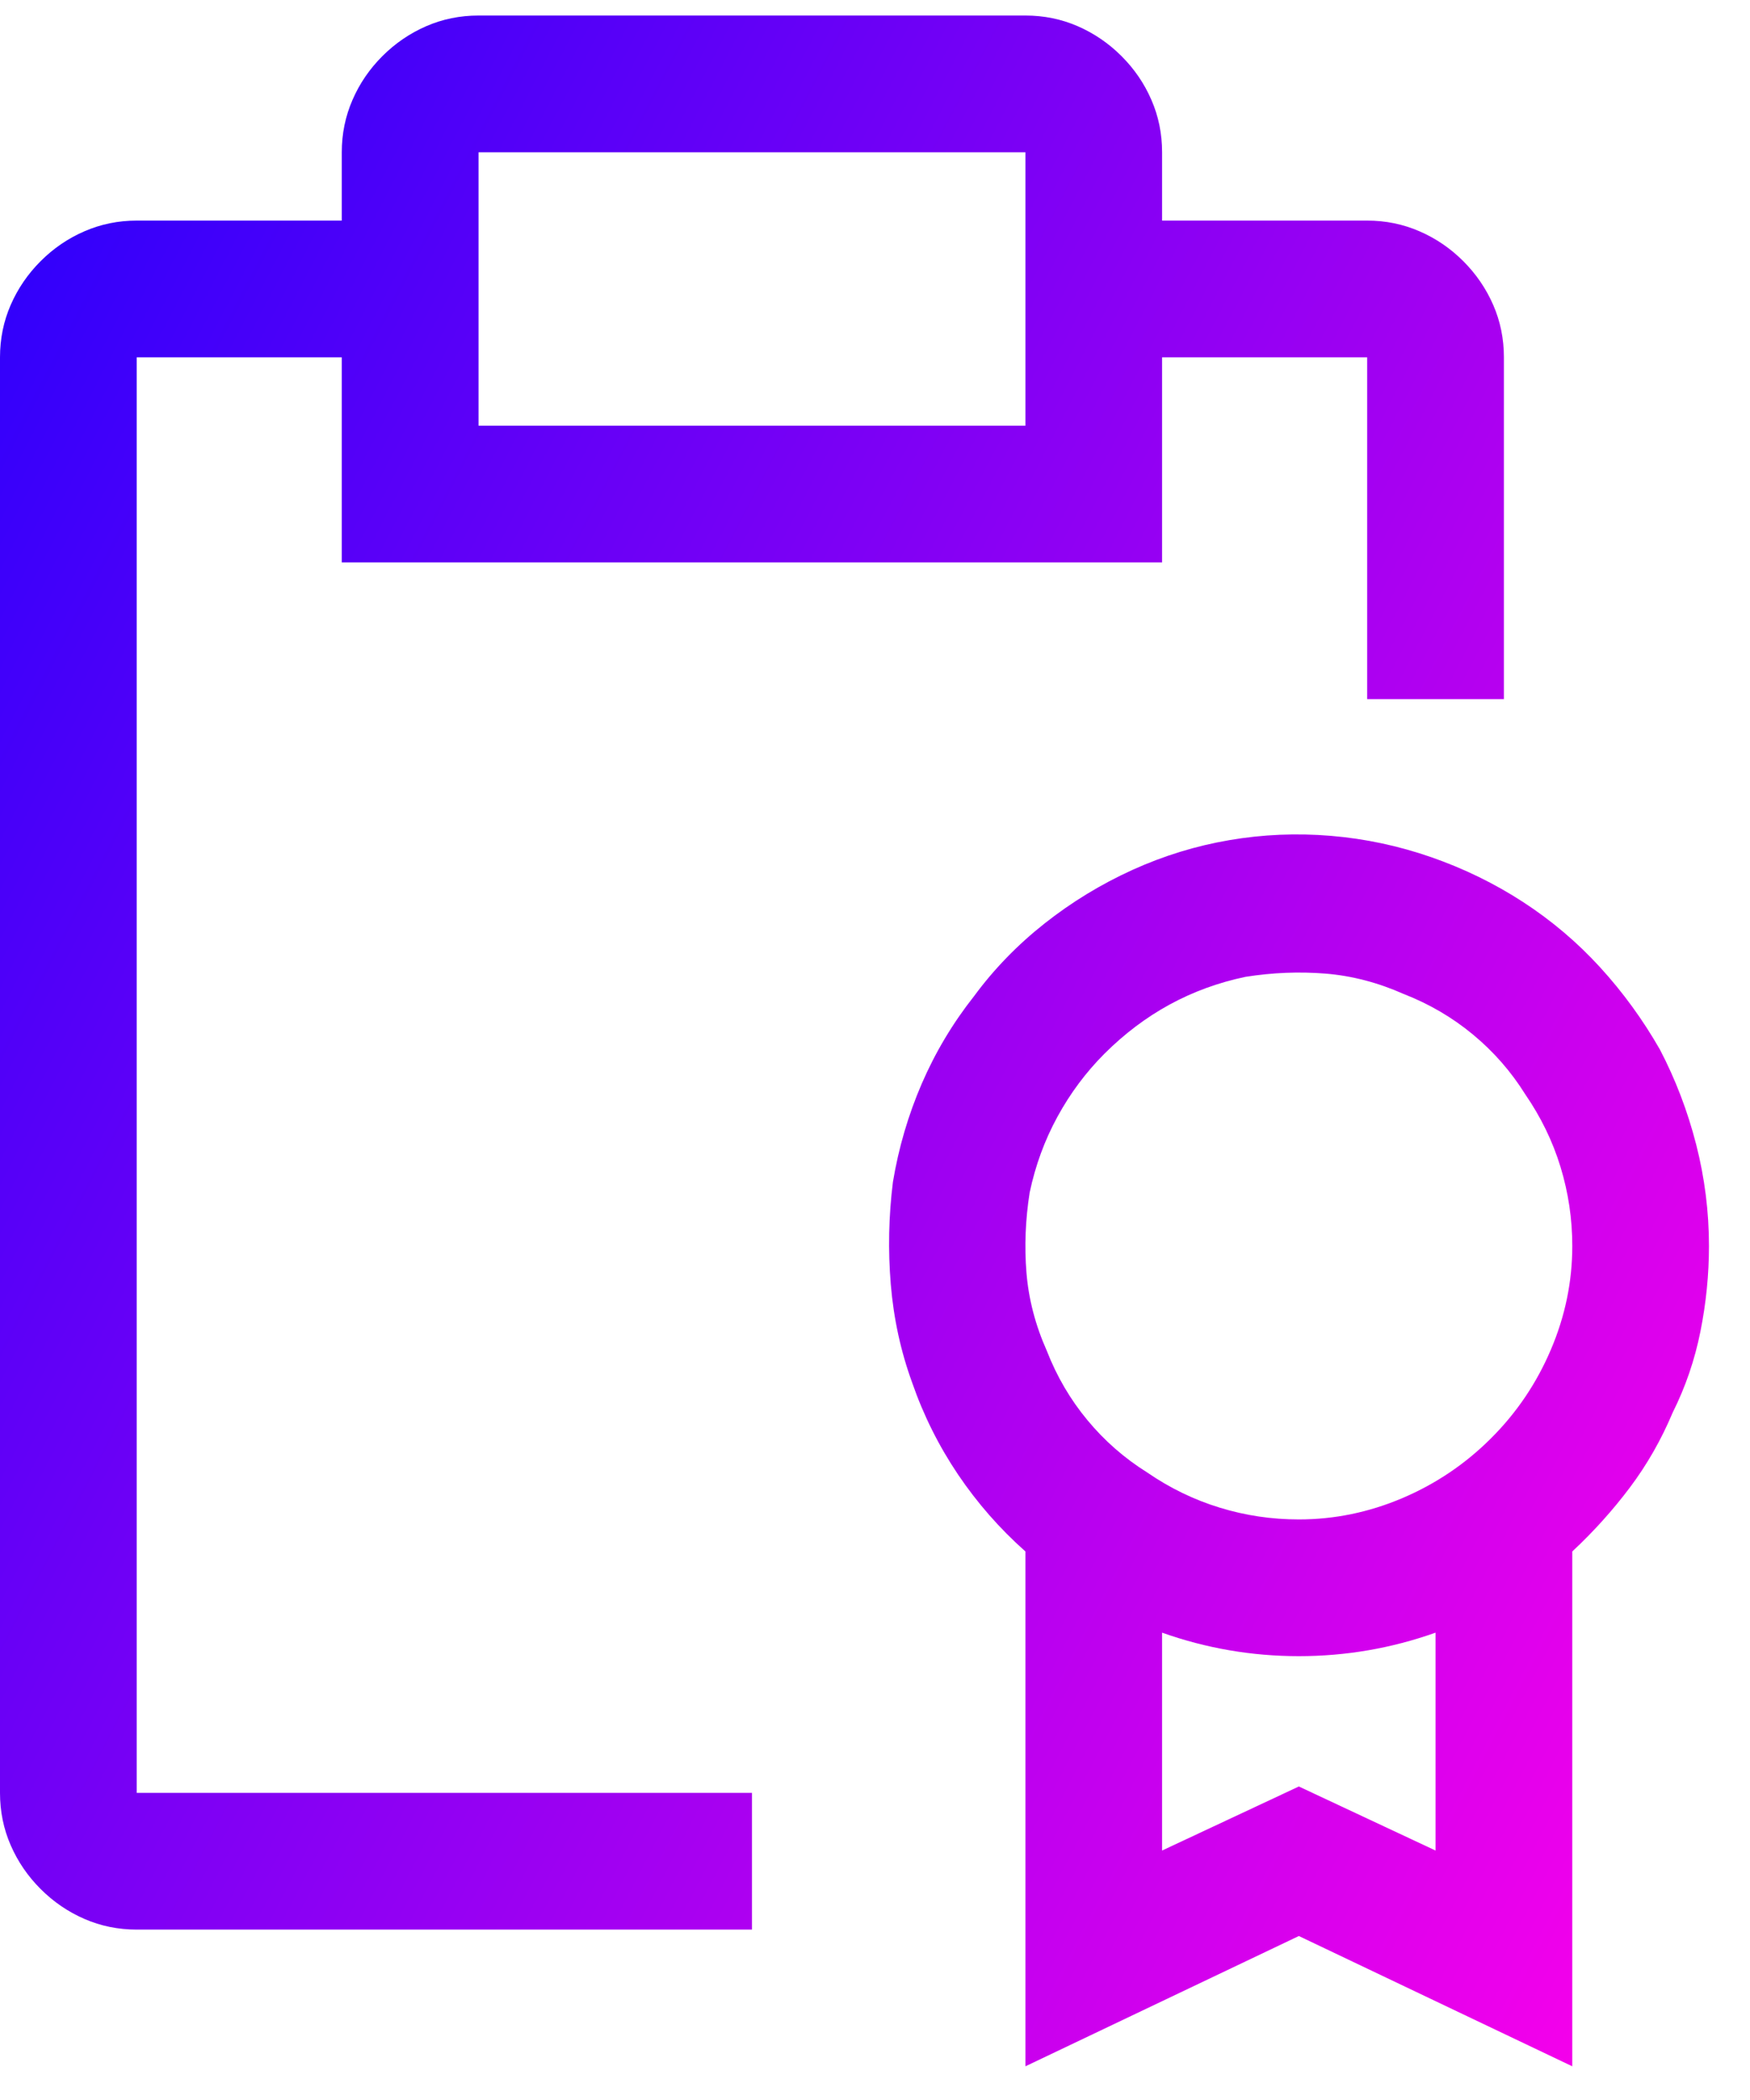 <svg width="40" height="48" viewBox="0 0 40 48" fill="none" xmlns="http://www.w3.org/2000/svg">
<path d="M26.562 5.042H31.25C31.673 5.042 32.072 5.124 32.446 5.287C32.821 5.449 33.154 5.677 33.447 5.97C33.74 6.263 33.968 6.597 34.131 6.971C34.294 7.346 34.375 7.744 34.375 8.167V15.98H31.25V8.167H26.562V12.855H7.812V8.167H3.125V40.98H17.188V44.105H3.125C2.702 44.105 2.303 44.024 1.929 43.861C1.554 43.698 1.221 43.47 0.928 43.177C0.635 42.884 0.407 42.551 0.244 42.176C0.081 41.802 0 41.403 0 40.98V8.167C0 7.744 0.081 7.346 0.244 6.971C0.407 6.597 0.635 6.263 0.928 5.97C1.221 5.677 1.554 5.449 1.929 5.287C2.303 5.124 2.702 5.042 3.125 5.042H7.812V3.48C7.812 3.057 7.894 2.658 8.057 2.284C8.219 1.909 8.447 1.576 8.74 1.283C9.033 0.99 9.367 0.762 9.741 0.599C10.116 0.436 10.514 0.355 10.938 0.355H23.438C23.861 0.355 24.259 0.436 24.634 0.599C25.008 0.762 25.342 0.99 25.635 1.283C25.928 1.576 26.156 1.909 26.318 2.284C26.481 2.658 26.562 3.057 26.562 3.48V5.042ZM10.938 9.73H23.438V3.48H10.938V9.73ZM37.94 23.988C38.297 24.671 38.574 25.396 38.77 26.161C38.965 26.926 39.062 27.699 39.062 28.48C39.062 29.131 38.997 29.782 38.867 30.433C38.737 31.084 38.525 31.703 38.232 32.289C37.972 32.907 37.647 33.477 37.256 33.998C36.865 34.518 36.426 35.007 35.938 35.462V47.23L29.688 44.252L23.438 47.23V35.462C22.852 34.942 22.339 34.356 21.899 33.705C21.46 33.053 21.11 32.354 20.85 31.605C20.589 30.889 20.426 30.14 20.361 29.359C20.296 28.578 20.312 27.796 20.41 27.015C20.54 26.234 20.76 25.485 21.069 24.769C21.379 24.053 21.777 23.386 22.266 22.767C22.721 22.149 23.259 21.595 23.877 21.107C24.495 20.619 25.163 20.212 25.879 19.886C26.595 19.561 27.336 19.333 28.101 19.203C28.866 19.072 29.639 19.04 30.42 19.105C31.201 19.17 31.966 19.333 32.715 19.593C33.464 19.854 34.163 20.195 34.815 20.619C35.465 21.042 36.051 21.538 36.572 22.108C37.093 22.678 37.549 23.304 37.94 23.988ZM29.688 40.834L32.812 42.298V37.318C31.803 37.676 30.762 37.855 29.688 37.855C28.613 37.855 27.572 37.676 26.562 37.318V42.298L29.688 40.834ZM26.221 33.656C26.741 34.014 27.295 34.282 27.881 34.461C28.467 34.641 29.069 34.73 29.688 34.73C30.501 34.73 31.291 34.567 32.056 34.242C32.821 33.916 33.496 33.46 34.082 32.874C34.668 32.289 35.124 31.613 35.449 30.848C35.775 30.083 35.938 29.294 35.938 28.48C35.938 27.861 35.848 27.259 35.669 26.673C35.49 26.087 35.221 25.534 34.863 25.013C34.538 24.492 34.139 24.037 33.667 23.646C33.195 23.255 32.666 22.946 32.08 22.718C31.494 22.458 30.9 22.303 30.298 22.254C29.696 22.206 29.085 22.23 28.467 22.328C27.848 22.458 27.27 22.669 26.733 22.962C26.196 23.255 25.7 23.63 25.244 24.085C24.821 24.509 24.463 24.989 24.17 25.526C23.877 26.063 23.665 26.641 23.535 27.259C23.438 27.878 23.413 28.488 23.462 29.09C23.511 29.692 23.665 30.287 23.926 30.873C24.154 31.459 24.463 31.988 24.854 32.459C25.244 32.931 25.7 33.33 26.221 33.656Z" fill="url(#paint0_linear_1_244)"/>
<defs>
<linearGradient id="paint0_linear_1_244" x1="3.61844e-07" y1="0.355" x2="49.938" y2="26.281" gradientUnits="userSpaceOnUse">
<stop stop-color="#2600FC"/>
<stop offset="1" stop-color="#FF00EA"/>
</linearGradient>
</defs>
</svg>
